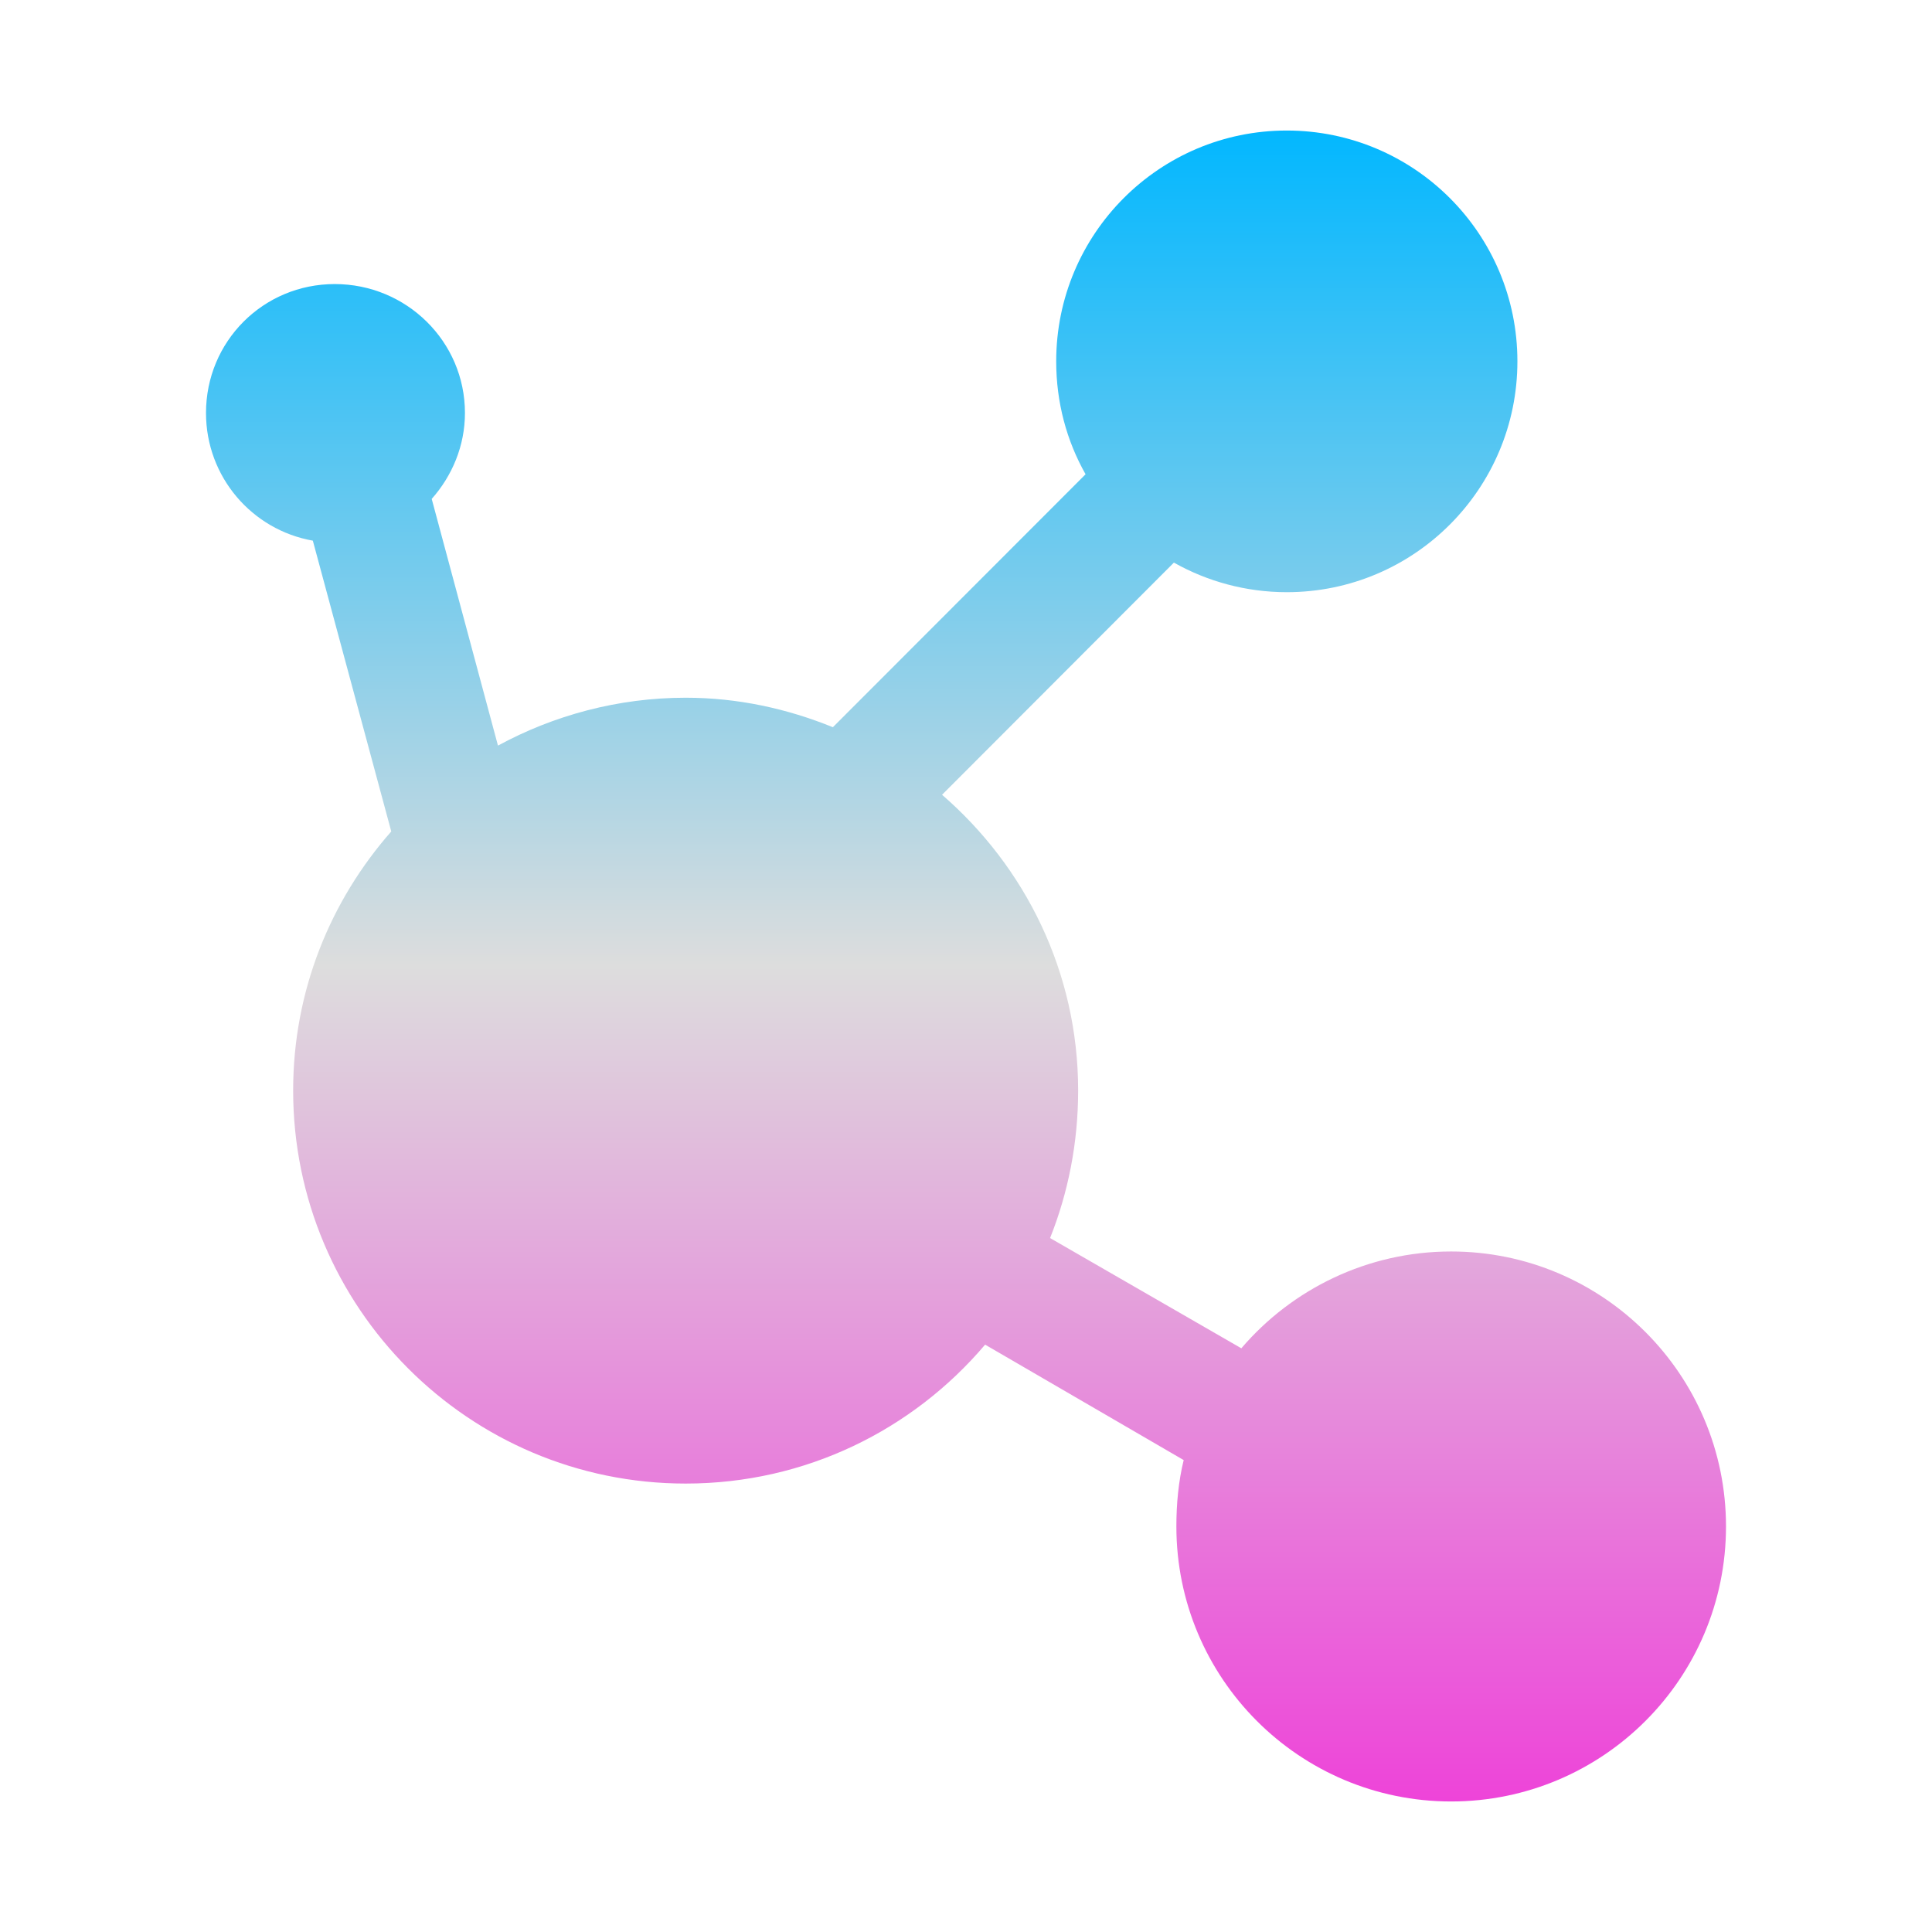 <svg xmlns="http://www.w3.org/2000/svg" xmlns:xlink="http://www.w3.org/1999/xlink" width="64px" height="64px" viewBox="0 0 64 64" version="1.1">
<defs>
<linearGradient id="linear0" gradientUnits="userSpaceOnUse" x1="0" y1="0" x2="0" y2="1" gradientTransform="matrix(50.351,0,0,55.351,6.824,4.324)">
<stop offset="0" style="stop-color:#00b7ff;stop-opacity:1;"/>
<stop offset="0.5" style="stop-color:#dddddd;stop-opacity:1;"/>
<stop offset="1" style="stop-color:#ee42d9;stop-opacity:1;"/>
</linearGradient>
</defs>
<g id="surface1">
<path style=" stroke:none;fill-rule:nonzero;fill:url(#linear0);" d="M 42.625 4.324 C 38.406 4.324 34.988 7.746 34.988 11.969 C 34.988 13.336 35.336 14.605 35.961 15.711 L 27.59 24.09 C 26.082 23.477 24.445 23.113 22.715 23.113 C 20.469 23.113 18.336 23.699 16.496 24.699 L 14.301 16.527 C 14.977 15.766 15.402 14.77 15.402 13.68 C 15.402 11.309 13.461 9.41 11.09 9.41 C 8.719 9.41 6.824 11.309 6.824 13.68 C 6.824 15.797 8.348 17.555 10.363 17.91 L 12.961 27.543 C 10.941 29.84 9.711 32.828 9.711 36.125 C 9.711 43.312 15.531 49.145 22.715 49.145 C 26.691 49.145 30.242 47.363 32.633 44.543 L 39.211 48.367 C 39.039 49.07 38.969 49.812 38.969 50.566 C 38.969 55.598 43.043 59.676 48.07 59.676 C 53.098 59.676 57.176 55.598 57.176 50.566 C 57.176 45.539 53.098 41.457 48.07 41.457 C 45.297 41.457 42.793 42.707 41.121 44.664 L 34.785 41.012 C 35.387 39.504 35.715 37.848 35.715 36.125 C 35.715 32.199 33.957 28.711 31.207 26.328 L 38.887 18.637 C 39.988 19.258 41.273 19.617 42.625 19.617 C 46.848 19.617 50.266 16.191 50.266 11.969 C 50.266 7.746 46.848 4.324 42.625 4.324 Z M 42.625 4.324 "/>
</g>
</svg>
